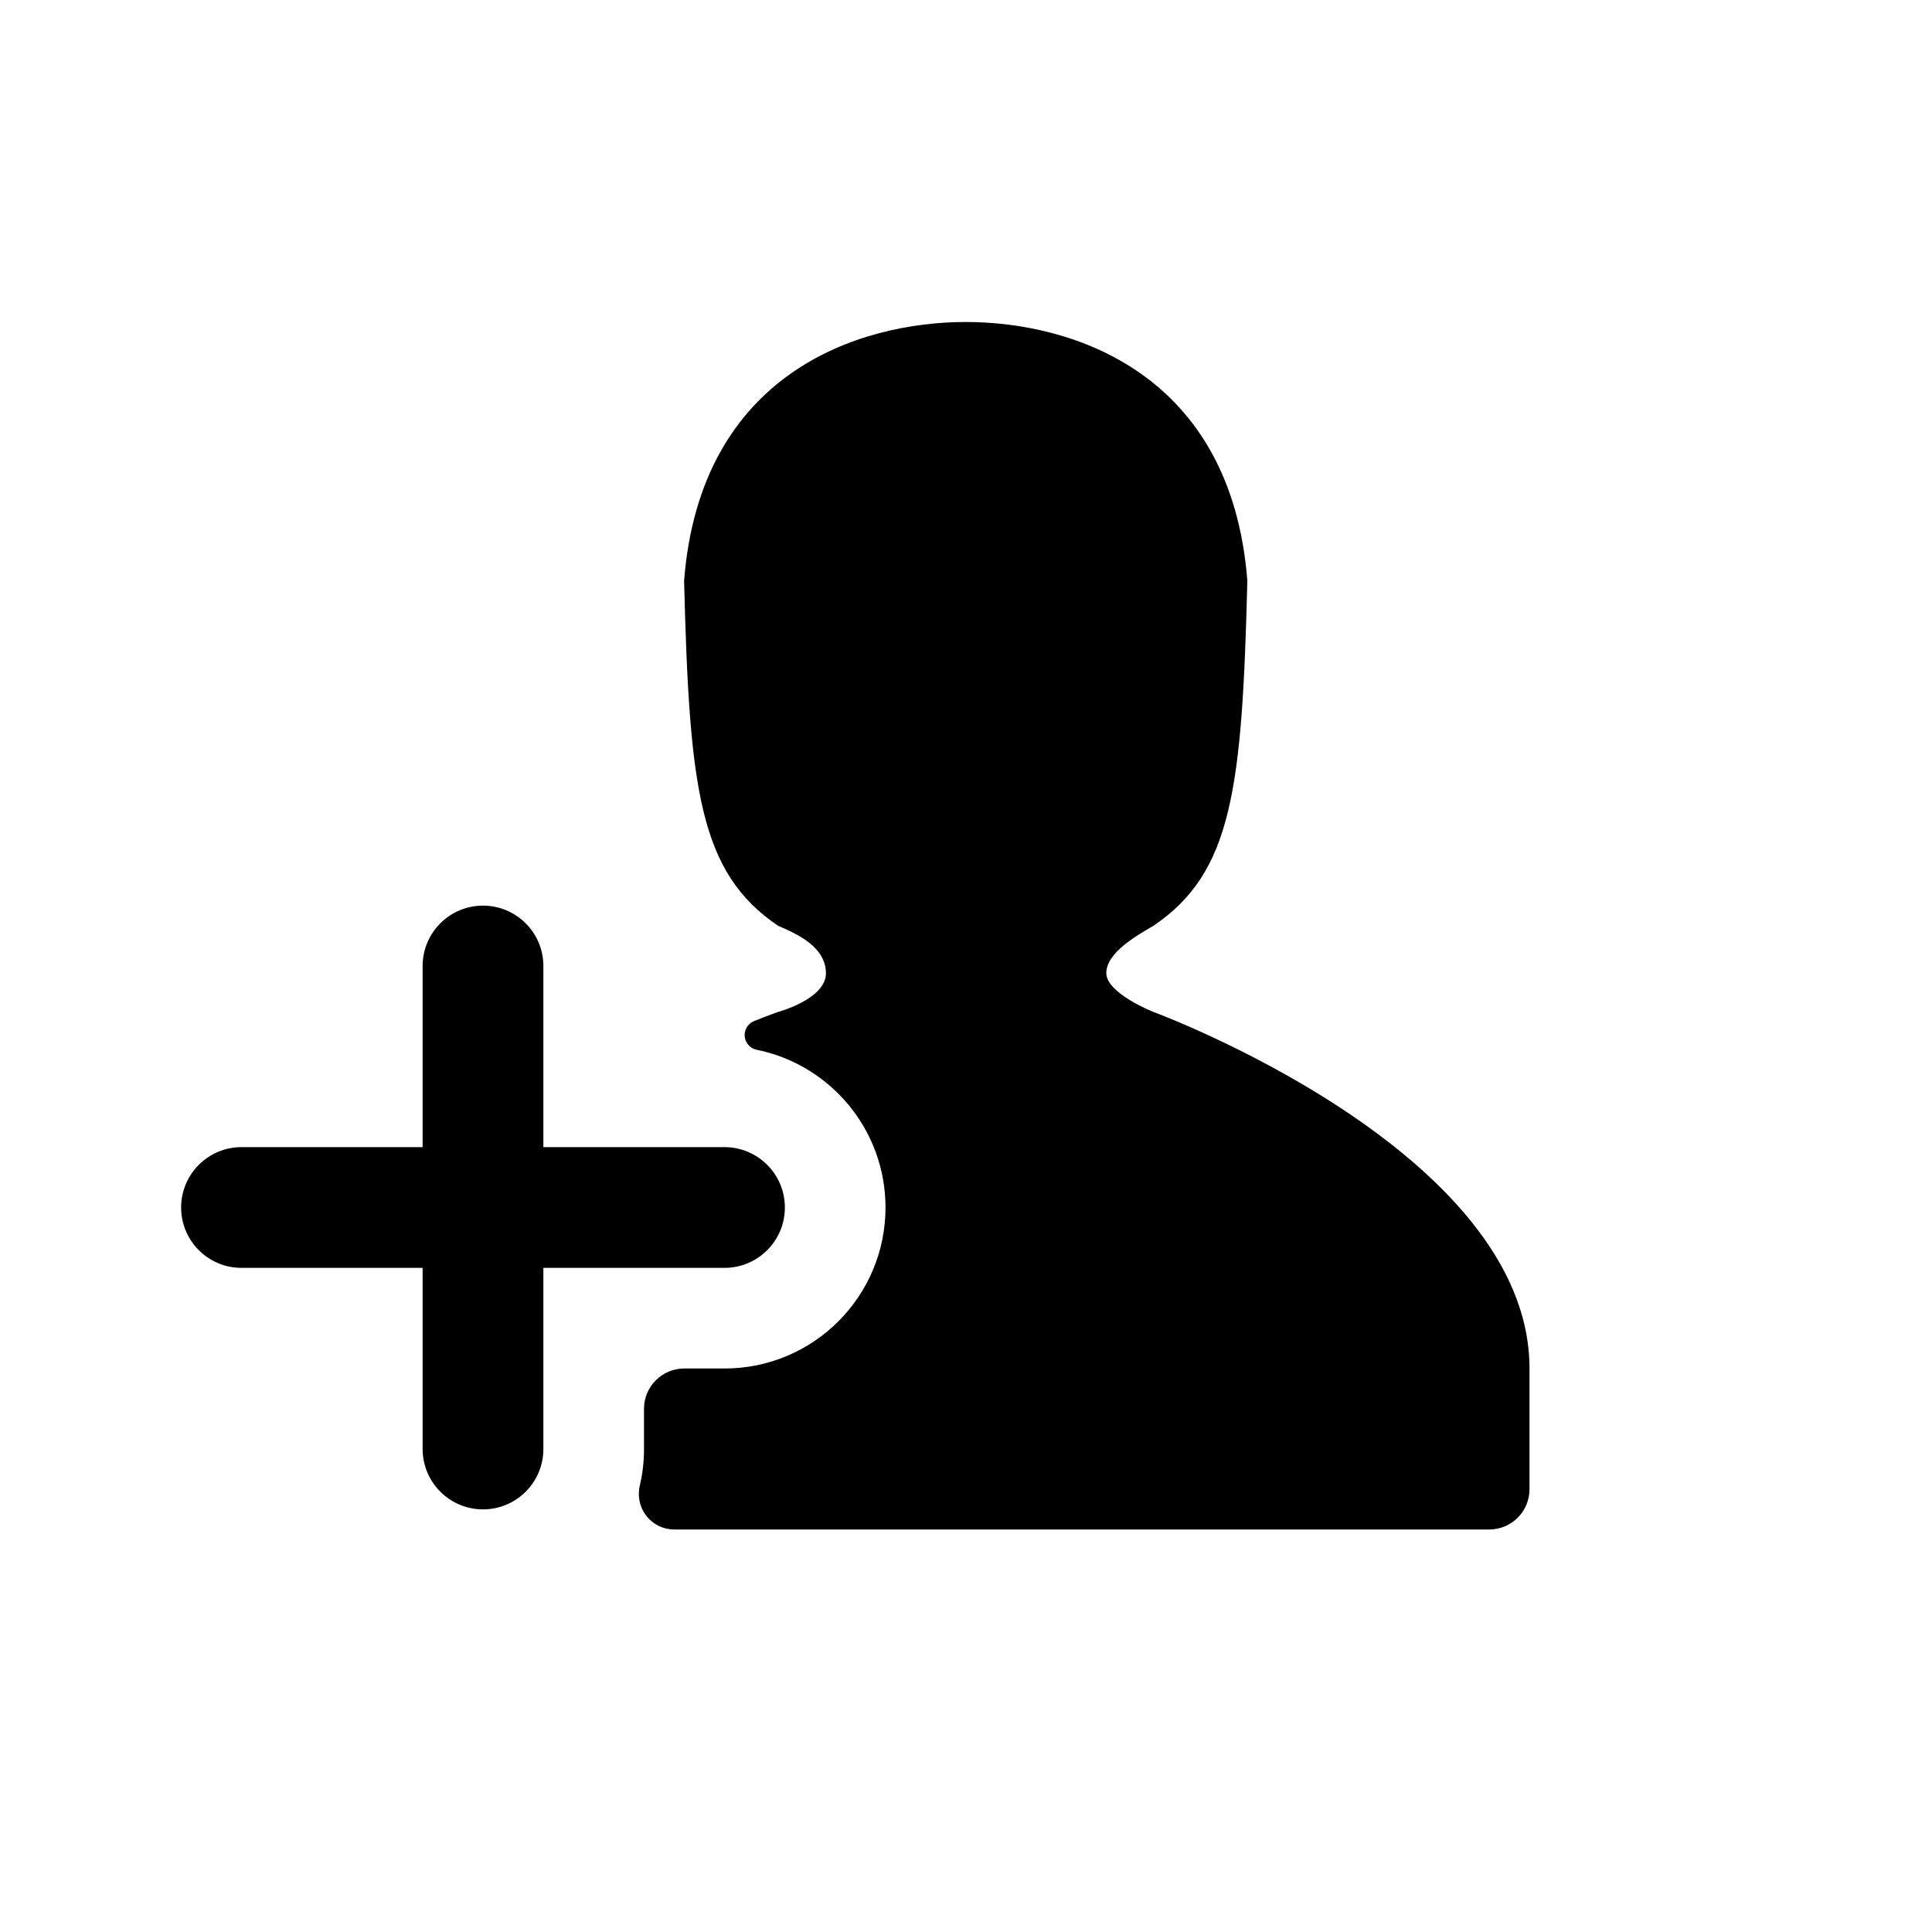 <?xml version="1.0" encoding="UTF-8"?>
<svg width="24px" height="24px" viewBox="0 0 24 24" version="1.1" xmlns="http://www.w3.org/2000/svg" xmlns:xlink="http://www.w3.org/1999/xlink">
    <!-- Generator: Sketch 51.2 (57519) - http://www.bohemiancoding.com/sketch -->
    <title>Person-Share</title>
    <desc>Created with Sketch.</desc>
    <defs></defs>
    <g id="Person-Share" stroke="none" stroke-width="1" fill="none" fill-rule="evenodd">
        <path d="M7.947,18.458 C7.982,18.311 8,18.158 8,18 L8,17.5 C8,17.224 8.224,17 8.5,17 L9,17 C10.105,17 11,16.105 11,15 C11,14.042 10.326,13.241 9.426,13.046 C9.42,13.044 9.413,13.043 9.406,13.042 L9.406,13.042 C9.304,13.024 9.236,12.928 9.253,12.826 C9.264,12.762 9.307,12.708 9.368,12.684 C9.554,12.609 9.665,12.571 9.665,12.571 C9.665,12.571 10.262,12.411 10.26,12.088 C10.258,11.766 9.911,11.605 9.665,11.5 C8.684,10.836 8.564,9.796 8.498,7.214 C8.7,4.629 10.676,4 11.997,4 C13.318,4 15.294,4.628 15.495,7.214 C15.43,9.796 15.31,10.836 14.329,11.5 C14.114,11.625 13.743,11.837 13.743,12.088 C13.743,12.34 14.329,12.571 14.329,12.571 C14.329,12.571 19,14.294 19,17 L19,18.5 C19,18.776 18.776,19 18.5,19 L8.376,19 L8.376,19 C8.133,19 7.936,18.803 7.936,18.559 C7.936,18.525 7.939,18.491 7.947,18.458 Z M5.25,12 C5.25,11.586 5.586,11.25 6,11.25 C6.414,11.25 6.75,11.586 6.75,12 L6.75,18 C6.75,18.414 6.414,18.75 6,18.75 C5.586,18.75 5.25,18.414 5.25,18 L5.25,12 Z M9,14.25 C9.414,14.25 9.75,14.586 9.75,15 C9.75,15.414 9.414,15.75 9,15.75 L3,15.75 C2.586,15.75 2.25,15.414 2.25,15 C2.25,14.586 2.586,14.25 3,14.25 L9,14.25 Z" id="Share" fill="#000000" fill-rule="nonzero"></path>
    </g>
</svg>